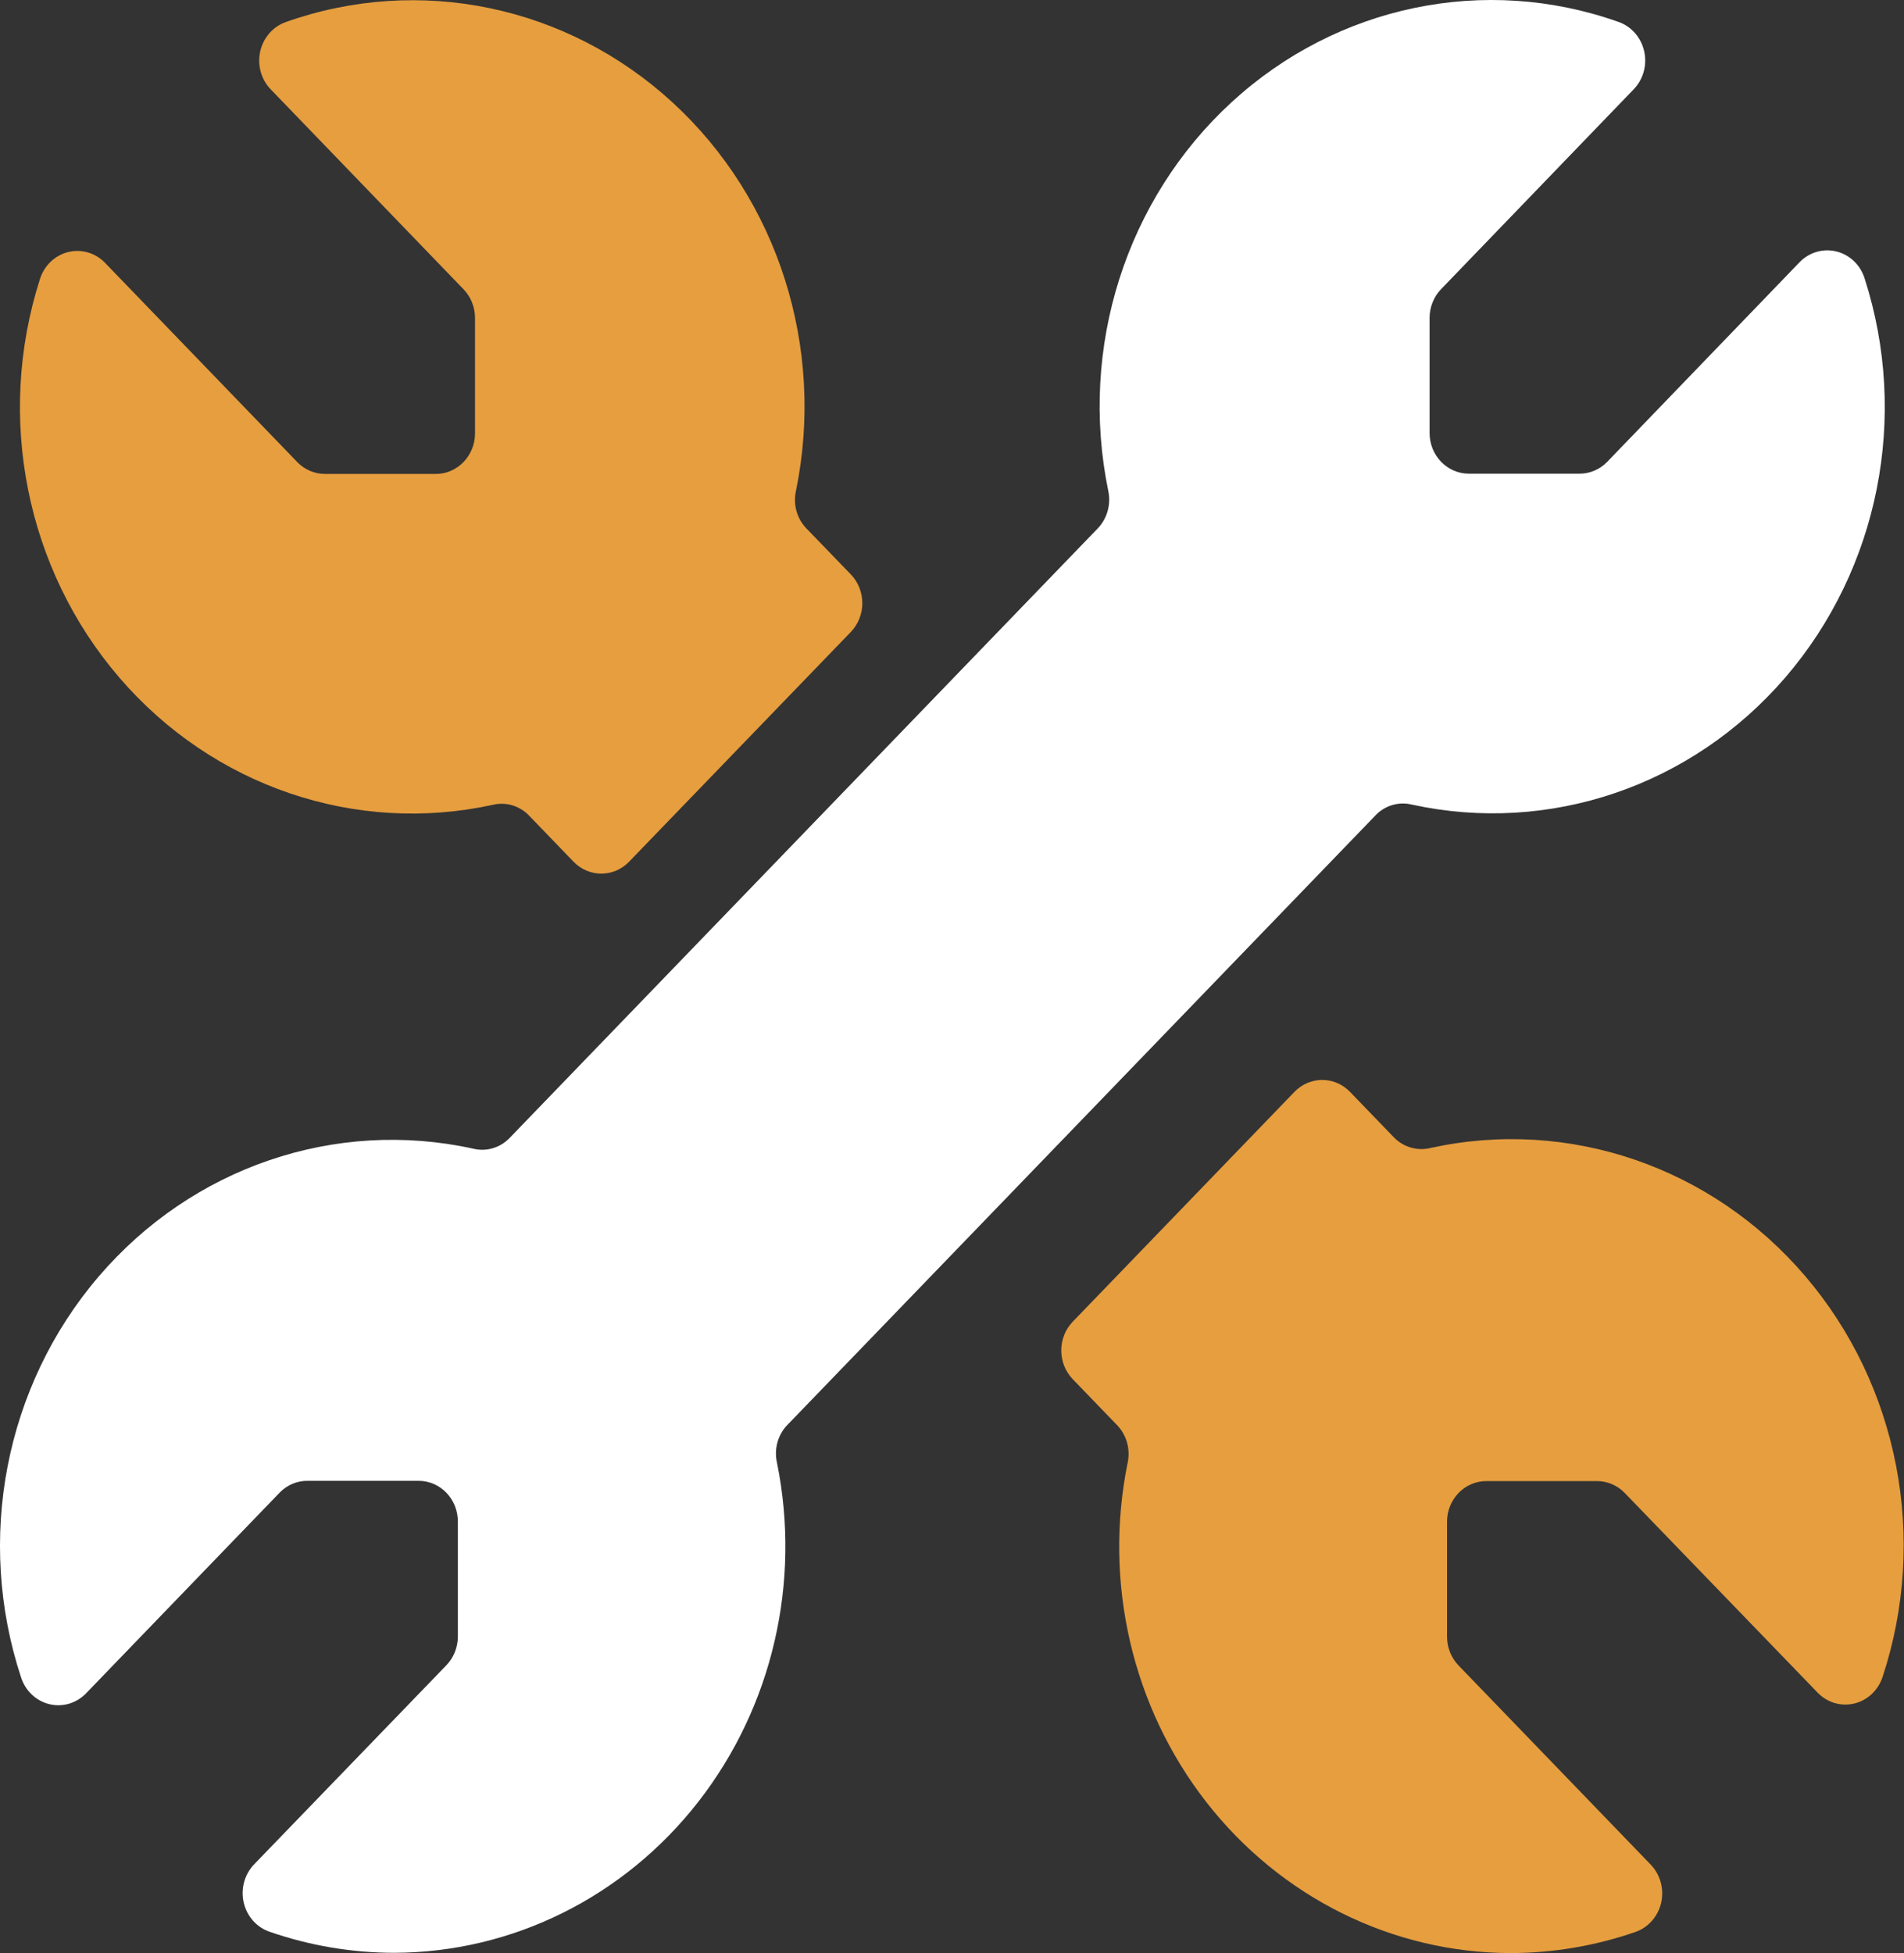 <?xml version="1.0" encoding="UTF-8"?>
<svg width="78px" height="80px" viewBox="0 0 78 80" version="1.1" xmlns="http://www.w3.org/2000/svg" xmlns:xlink="http://www.w3.org/1999/xlink">
    <rect x="0" y="0" width="78" height="80" fill="#333333" stroke="none"/>
    <!-- Generator: Sketch 57.1 (83088) - https://sketch.com -->
    <title>Bold</title>
    <desc>Created with Sketch.</desc>
    <g id="Desktop" stroke="none" stroke-width="1" fill="none" fill-rule="evenodd">
        <g id="ArtboardX" transform="translate(-151, -427)">
            <g id="Group-2-Copy-4" transform="translate(148, 91)">
                <g id="Bold" transform="translate(0, 336)">
                    <rect id="Rectangle" x="0" y="0" width="80" height="80"></rect>
                    <path d="M60.128,46.613 L58.304,44.723 C57.676,44.073 56.658,44.073 56.03,44.723 L46.947,54.137 C46.319,54.787 46.319,55.843 46.947,56.493 L48.78,58.393 C49.158,58.797 49.314,59.371 49.195,59.92 C48.198,64.821 49.384,69.927 52.423,73.822 C55.463,77.716 60.033,79.985 64.866,80 C66.605,80 68.333,79.709 69.984,79.14 C70.515,78.961 70.918,78.509 71.05,77.946 C71.181,77.384 71.021,76.791 70.627,76.38 L62.75,68.217 C62.448,67.903 62.279,67.479 62.28,67.037 L62.28,62.333 C62.28,61.413 63,60.667 63.888,60.667 L68.424,60.667 C68.849,60.667 69.258,60.842 69.559,61.153 L77.462,69.333 C77.855,69.741 78.423,69.909 78.964,69.778 C79.506,69.647 79.943,69.235 80.122,68.69 C81.994,63.023 80.782,56.75 76.949,52.266 C73.115,47.782 67.253,45.78 61.598,47.023 C61.073,47.151 60.521,46.997 60.128,46.613 Z" id="Shape" fill="#E69E3F" fill-rule="nonzero"></path>
                    <path d="M37.854,23.527 L36.021,21.63 C35.64,21.228 35.485,20.652 35.609,20.103 C36.809,14.245 34.878,8.17 30.553,4.197 C26.228,0.224 20.177,-1.034 14.708,0.903 C14.181,1.09 13.784,1.546 13.659,2.109 C13.535,2.671 13.7,3.261 14.097,3.667 L21.997,11.857 C22.295,12.17 22.461,12.593 22.46,13.033 L22.46,17.747 C22.46,18.667 21.74,19.413 20.852,19.413 L16.313,19.413 C15.886,19.413 15.476,19.237 15.174,18.923 L7.3,10.763 C6.904,10.355 6.332,10.189 5.789,10.325 C5.246,10.461 4.81,10.879 4.637,11.43 C2.823,17.086 4.066,23.316 7.896,27.763 C11.726,32.21 17.558,34.195 23.187,32.967 C23.716,32.838 24.272,32.999 24.66,33.393 L26.496,35.297 C27.125,35.947 28.143,35.947 28.771,35.297 L37.854,25.887 C38.156,25.574 38.326,25.149 38.326,24.707 C38.326,24.264 38.156,23.839 37.854,23.527 Z" id="Shape" fill="#E69E3F" fill-rule="nonzero"></path>
                    <path d="M59.365,33.382 C59.751,32.988 60.306,32.827 60.835,32.956 C66.467,34.188 72.304,32.203 76.136,27.752 C79.968,23.3 81.209,17.064 79.387,11.406 C79.215,10.855 78.779,10.437 78.236,10.301 C77.693,10.165 77.12,10.331 76.724,10.739 L68.847,18.912 C68.545,19.226 68.136,19.402 67.708,19.402 L63.173,19.402 C62.285,19.402 61.565,18.656 61.565,17.736 L61.565,13.026 C61.564,12.583 61.733,12.159 62.034,11.846 L69.928,3.656 C70.321,3.248 70.483,2.66 70.356,2.099 C70.23,1.538 69.833,1.084 69.307,0.899 C63.837,-1.044 57.782,0.212 53.455,4.186 C49.127,8.16 47.196,14.238 48.4,20.099 C48.52,20.647 48.365,21.221 47.988,21.626 L23.864,46.626 C23.476,47.02 22.92,47.181 22.391,47.052 C16.736,45.807 10.872,47.809 7.038,52.293 C3.204,56.777 1.993,63.051 3.867,68.719 C4.049,69.273 4.498,69.688 5.05,69.811 C5.602,69.935 6.176,69.749 6.563,69.322 L14.469,61.126 C14.772,60.821 15.179,60.652 15.601,60.656 L20.149,60.656 C21.037,60.656 21.757,61.402 21.757,62.322 L21.757,67.032 C21.757,67.475 21.587,67.9 21.285,68.212 L13.407,76.369 C13.014,76.78 12.854,77.373 12.985,77.935 C13.116,78.498 13.519,78.95 14.051,79.129 C15.697,79.698 17.42,79.988 19.155,79.989 C23.989,79.975 28.56,77.707 31.6,73.812 C34.64,69.917 35.826,64.811 34.829,59.909 C34.706,59.361 34.861,58.785 35.241,58.382 L59.365,33.382 Z" id="Shape" fill="#FFFFFF" fill-rule="nonzero"></path>
                </g>
            </g>
        </g>
    </g>
</svg>